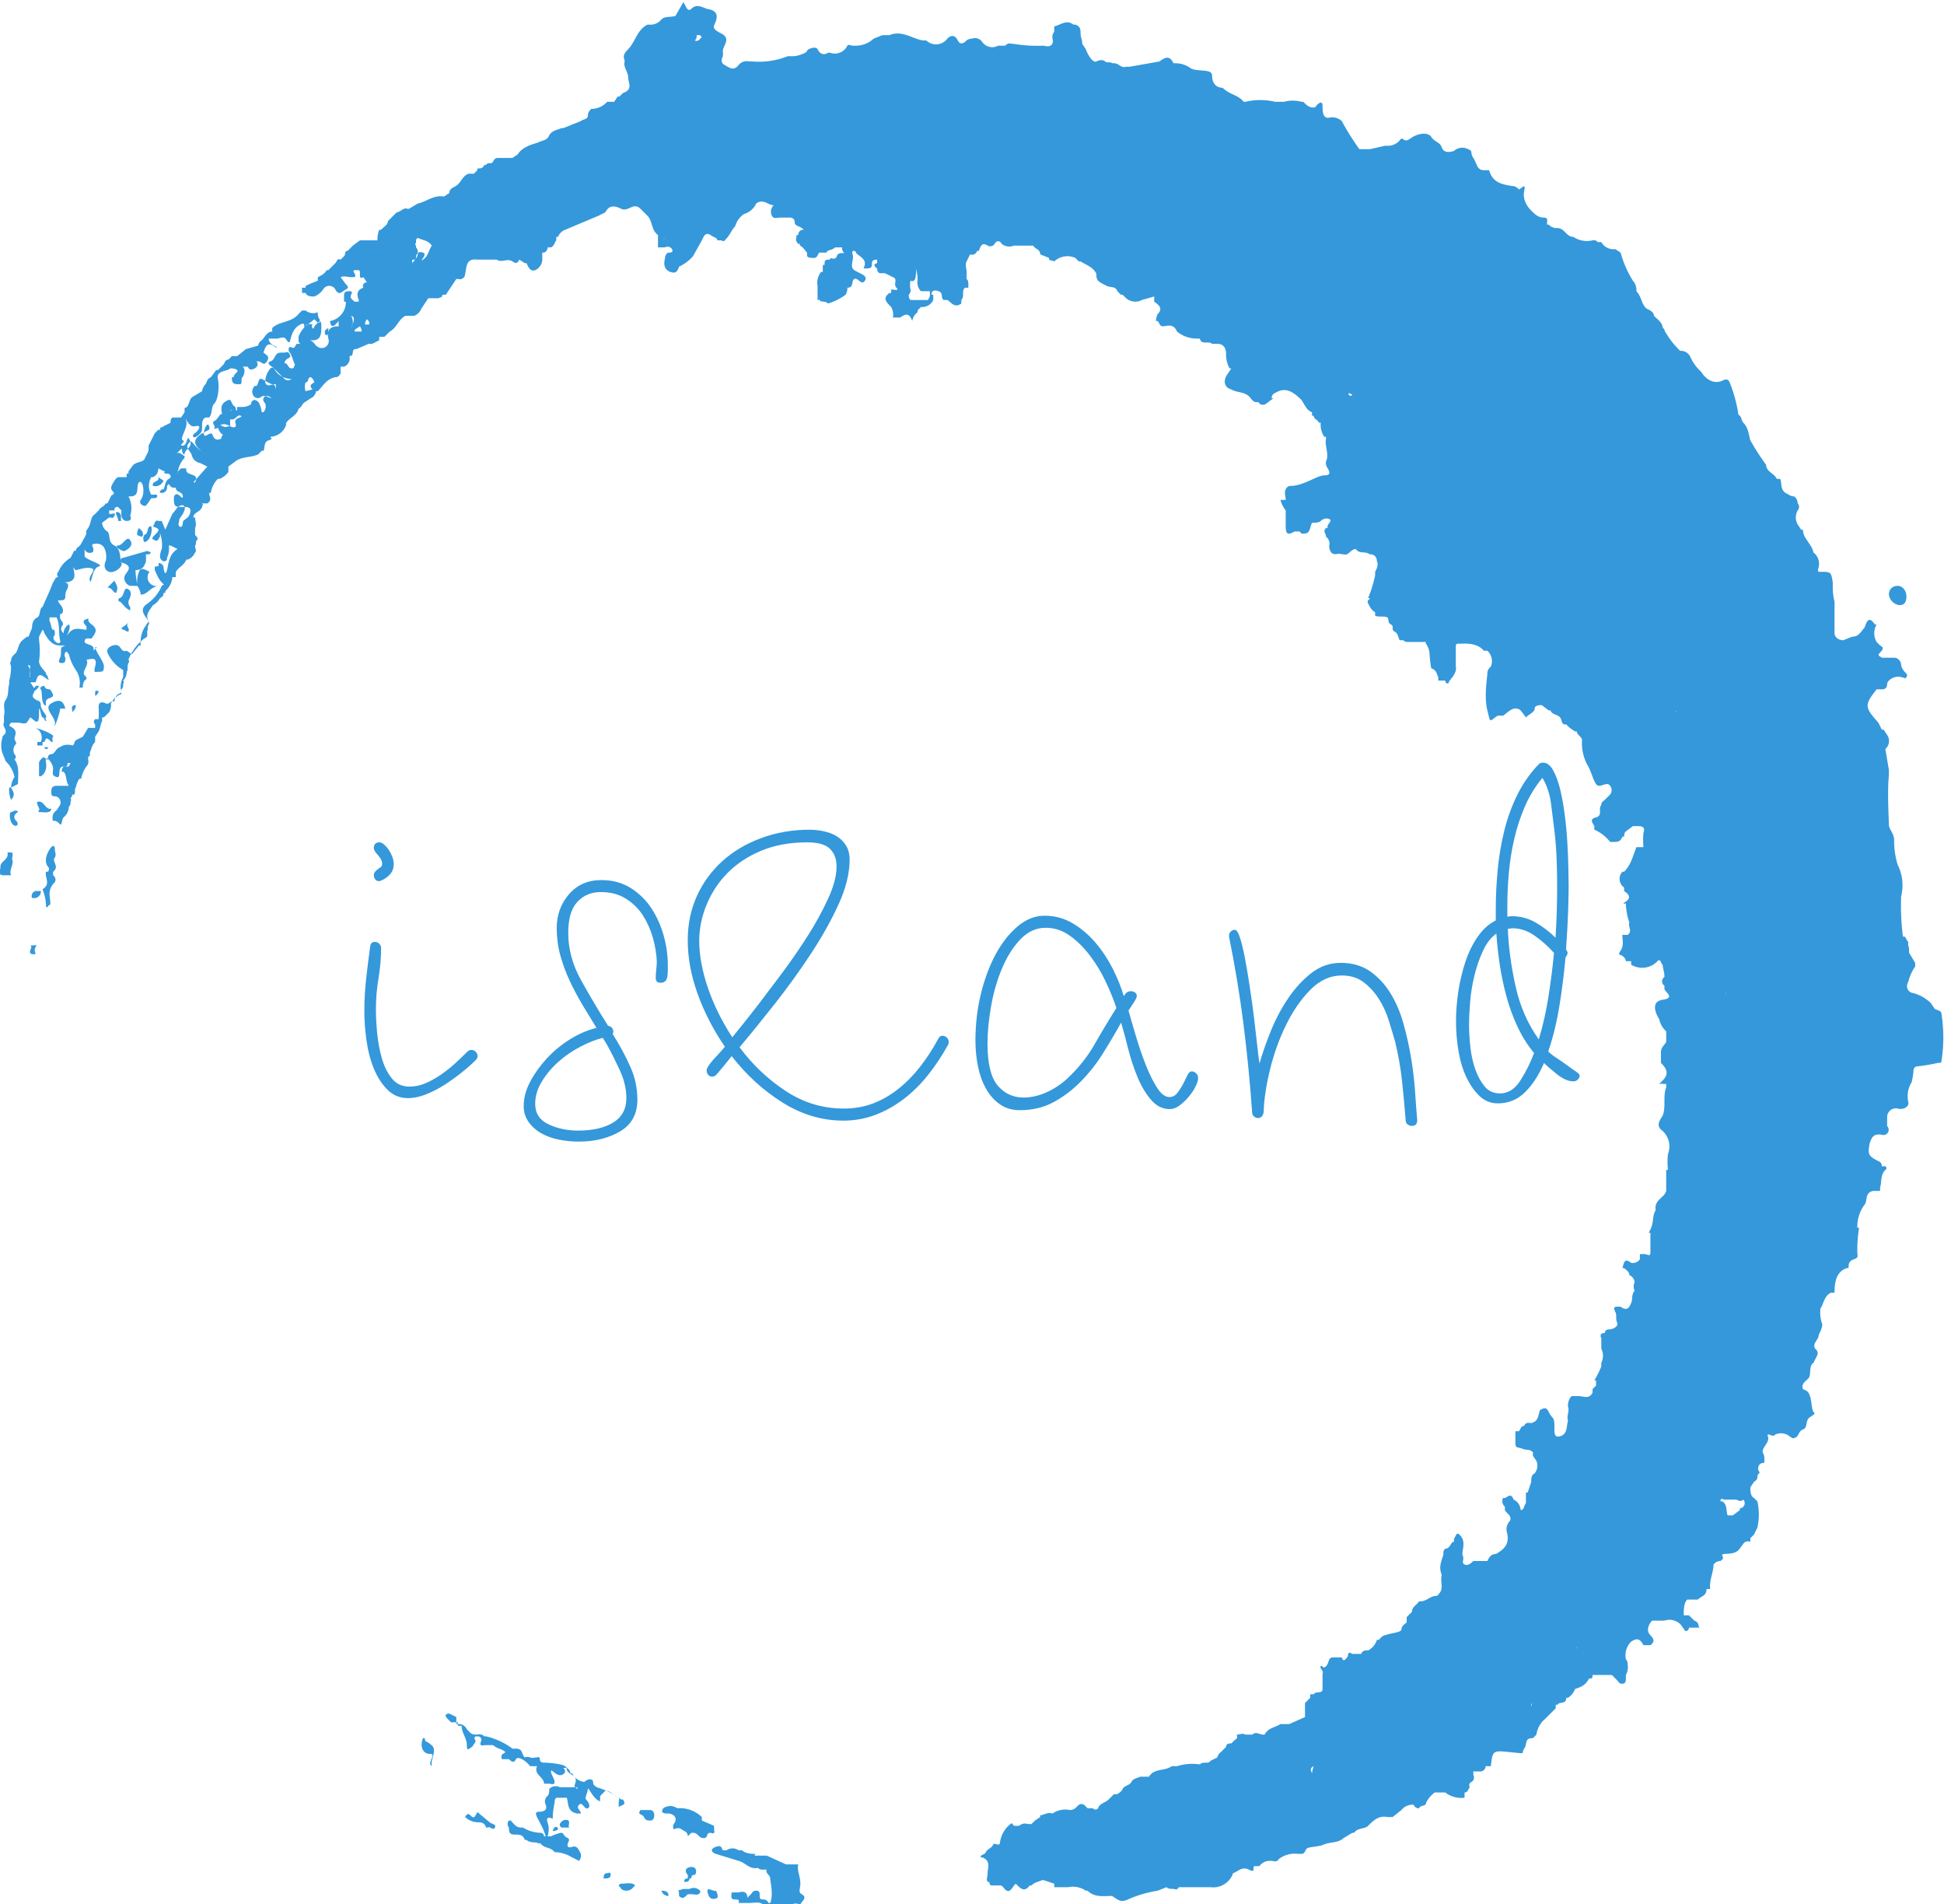 <svg xmlns="http://www.w3.org/2000/svg" version="1.1" xmlns:xlink="http://www.w3.org/1999/xlink" xmlns:svgjs="http://svgjs.com/svgjs" height="271.444" width="277.174"><defs id="SvgjsDefs10016"></defs><g id="SvgjsG10017" rel="mainfill" name="main_text" xmlns:name="main_text" transform="translate(47.617,-80.928)" fill="#3498DB"><path d="M5.16 215.87Q5.23 215.19 5.83 215.19Q6.20 215.19 6.46 215.45Q6.72 215.72 6.72 216.09Q6.72 218.18 6.35 220.39Q5.98 222.59 5.98 224.76Q5.98 226.33 6.16 228.23Q6.35 230.14 6.84 231.82Q7.32 233.50 8.26 234.66Q9.19 235.82 10.76 235.82Q11.96 235.82 13.08 235.33Q14.20 234.84 15.28 234.10Q16.36 233.35 17.30 232.49Q18.23 231.63 19.05 230.81Q19.28 230.59 19.58 230.59Q19.95 230.59 20.21 230.85Q20.47 231.11 20.47 231.48Q20.47 231.78 20.25 232.00Q19.43 232.83 18.27 233.76Q17.11 234.69 15.84 235.52Q14.57 236.34 13.19 236.90Q11.81 237.46 10.54 237.46Q8.82 237.46 7.62 236.26Q6.43 235.07 5.68 233.24Q4.93 231.41 4.63 229.20Q4.33 227.00 4.33 225.06Q4.33 222.67 4.60 220.35Q4.86 218.03 5.16 215.87M6.72 206.45Q6.58 206.53 6.43 206.53Q6.05 206.53 5.87 206.26Q5.68 206.00 5.68 205.70Q5.68 205.40 5.87 205.18Q6.05 204.96 6.28 204.81Q6.50 204.66 6.69 204.51Q6.87 204.36 6.87 204.06Q6.87 203.46 6.28 202.83Q5.68 202.19 5.68 201.82Q5.68 201.00 6.50 201.00Q6.80 201.00 7.17 201.33Q7.55 201.67 7.85 202.12Q8.14 202.57 8.33 203.09Q8.52 203.61 8.52 204.06Q8.52 204.96 8.00 205.55Q7.47 206.15 6.72 206.45ZM47.52 220.20Q47.37 221.02 46.55 221.02Q45.88 221.02 45.88 220.35Q45.88 219.75 45.95 219.15Q46.03 218.56 46.03 217.96Q45.95 216.31 45.47 214.60Q44.98 212.88 44.05 211.42Q43.11 209.96 41.62 209.03Q40.12 208.09 38.03 208.09Q36.01 208.09 34.71 209.48Q33.40 210.86 33.40 213.92Q33.40 217.36 35.23 220.65Q37.06 223.94 39.08 227.15Q39.83 227.30 39.83 228.04Q39.83 228.12 39.79 228.19Q39.75 228.27 39.75 228.34Q41.25 230.73 42.25 232.98Q43.26 235.22 43.26 237.68Q43.26 240.75 40.80 242.20Q38.33 243.66 34.89 243.66Q33.40 243.66 31.98 243.36Q30.56 243.06 29.48 242.43Q28.39 241.79 27.72 240.82Q27.05 239.85 27.05 238.58Q27.05 236.86 27.98 235.11Q28.92 233.35 30.37 231.78Q31.83 230.21 33.70 229.05Q35.57 227.90 37.43 227.45Q36.46 225.88 35.45 224.20Q34.45 222.52 33.62 220.76Q32.80 219.00 32.28 217.14Q31.76 215.27 31.76 213.25Q31.76 210.41 33.51 208.39Q35.27 206.38 38.11 206.38Q40.50 206.38 42.29 207.50Q44.08 208.62 45.24 210.37Q46.40 212.13 47.00 214.26Q47.60 216.39 47.60 218.48Q47.60 218.93 47.60 219.34Q47.60 219.75 47.52 220.20M39.08 230.14Q38.93 229.84 38.74 229.54Q38.56 229.24 38.33 228.87Q36.84 229.24 35.12 230.14Q33.40 231.03 31.98 232.30Q30.56 233.57 29.63 235.11Q28.69 236.64 28.69 238.28Q28.69 240.30 30.60 241.20Q32.50 242.09 34.82 242.09Q37.96 242.09 39.83 240.93Q41.69 239.78 41.69 237.46Q41.69 235.52 40.76 233.50Q39.83 231.48 39.08 230.14ZM54.55 234.10Q54.25 234.40 53.95 234.40Q53.57 234.40 53.35 234.13Q53.13 233.87 53.13 233.50Q53.13 233.28 53.42 232.83Q53.72 232.38 54.13 231.93Q54.55 231.48 54.99 231.00Q55.44 230.51 55.74 230.14Q53.28 226.55 51.86 222.63Q50.44 218.70 50.44 214.97Q50.44 211.53 51.74 208.66Q53.05 205.78 55.37 203.69Q57.68 201.59 60.90 200.40Q64.11 199.20 67.85 199.20Q68.82 199.20 69.86 199.43Q70.91 199.65 71.69 200.14Q72.48 200.62 73.00 201.44Q73.52 202.27 73.52 203.46Q73.52 206.38 71.96 209.81Q70.39 213.25 68.03 216.84Q65.68 220.42 62.95 223.90Q60.22 227.37 57.83 230.21Q60.60 233.95 64.41 236.45Q68.22 238.95 72.70 238.95Q74.94 238.95 76.89 238.21Q78.83 237.46 80.51 236.11Q82.19 234.77 83.61 232.94Q85.03 231.11 86.15 229.02Q86.38 228.57 86.75 228.57Q87.12 228.57 87.38 228.83Q87.65 229.09 87.65 229.46Q87.65 229.69 87.57 229.84Q86.30 232.15 84.73 234.13Q83.16 236.11 81.26 237.57Q79.35 239.03 77.19 239.85Q75.02 240.67 72.63 240.67Q68.07 240.67 63.96 238.09Q59.85 235.52 56.71 231.48Q56.11 232.23 55.59 232.86Q55.07 233.50 54.55 234.10M52.08 215.04Q52.08 218.11 53.31 221.73Q54.55 225.35 56.79 228.79Q58.13 227.15 59.40 225.54Q60.67 223.94 61.94 222.22Q62.69 221.25 64.30 219.08Q65.90 216.91 67.55 214.33Q69.19 211.76 70.42 209.10Q71.66 206.45 71.66 204.43Q71.66 202.86 70.72 201.93Q69.79 201.00 67.47 201.00Q63.81 201.00 60.93 202.19Q58.06 203.39 56.11 205.37Q54.17 207.35 53.13 209.89Q52.08 212.43 52.08 215.04ZM112.90 222.52Q113.20 222.22 113.57 222.22Q113.95 222.22 114.21 222.40Q114.47 222.59 114.47 222.89Q114.47 223.19 114.02 223.86Q113.57 224.53 113.28 224.98Q113.72 226.55 114.36 228.68Q114.99 230.81 115.74 232.71Q116.49 234.62 117.35 235.97Q118.21 237.31 119.10 237.31Q119.78 237.31 120.22 236.75Q120.67 236.19 121.05 235.48Q121.42 234.77 121.68 234.21Q121.94 233.65 122.32 233.65Q122.62 233.65 122.91 233.91Q123.21 234.17 123.21 234.62Q123.21 235.07 122.84 235.82Q122.47 236.56 121.87 237.27Q121.27 237.98 120.56 238.51Q119.85 239.03 119.18 239.03Q117.61 239.03 116.45 237.65Q115.29 236.26 114.51 234.32Q113.72 232.38 113.20 230.29Q112.68 228.19 112.23 226.70Q111.03 228.87 109.65 231.07Q108.27 233.28 106.51 235.07Q104.76 236.86 102.63 238.02Q100.50 239.18 97.81 239.18Q96.16 239.18 94.97 238.36Q93.77 237.53 92.99 236.15Q92.20 234.77 91.83 232.98Q91.46 231.18 91.46 229.24Q91.46 225.80 92.24 222.59Q93.03 219.38 94.37 216.91Q95.72 214.45 97.51 212.95Q99.30 211.46 101.32 211.46Q103.49 211.46 105.32 212.54Q107.15 213.62 108.61 215.34Q110.06 217.06 111.07 219.08Q112.08 221.10 112.60 222.89Q112.83 222.67 112.90 222.52M104.61 234.62Q106.92 232.45 108.42 229.84Q109.91 227.22 111.56 224.61Q110.96 222.81 110.02 220.83Q109.09 218.85 107.78 217.14Q106.48 215.42 104.91 214.30Q103.34 213.18 101.47 213.18Q99.45 213.18 97.88 214.82Q96.31 216.46 95.27 218.93Q94.22 221.39 93.70 224.31Q93.18 227.22 93.18 229.69Q93.18 233.95 94.63 235.67Q96.09 237.38 98.33 237.38Q99.90 237.38 101.58 236.64Q103.26 235.89 104.61 234.62ZM127.62 214.45L127.62 214.30Q127.62 213.92 127.88 213.70Q128.14 213.47 128.44 213.47Q128.82 213.47 129.19 214.63Q129.56 215.79 129.90 217.58Q130.24 219.38 130.57 221.58Q130.91 223.79 131.17 225.92Q131.43 228.04 131.62 229.80Q131.81 231.56 131.96 232.53Q132.55 230.44 133.56 227.93Q134.57 225.43 136.03 223.26Q137.48 221.10 139.35 219.64Q141.22 218.18 143.54 218.18Q146.00 218.18 147.72 219.38Q149.44 220.57 150.64 222.52Q151.83 224.46 152.50 226.89Q153.18 229.32 153.59 231.82Q154.00 234.32 154.15 236.64Q154.30 238.95 154.45 240.60Q154.45 241.42 153.70 241.42Q153.33 241.42 153.06 241.20Q152.80 240.97 152.80 240.60Q152.58 237.76 152.28 234.99Q151.98 232.23 151.31 229.46Q150.93 228.12 150.41 226.44Q149.89 224.76 148.99 223.34Q148.09 221.92 146.82 220.95Q145.55 219.98 143.69 219.98Q141.22 219.98 139.20 222.03Q137.19 224.08 135.73 227.07Q134.27 230.06 133.45 233.42Q132.63 236.79 132.55 239.48Q132.40 240.30 131.73 240.30Q131.43 240.30 131.17 240.07Q130.91 239.85 130.91 239.48Q130.46 233.13 129.68 226.92Q128.89 220.72 127.62 214.45ZM159.98 226.48Q159.98 224.46 160.31 222.25Q160.65 220.05 161.32 218.03Q161.99 216.01 163.08 214.45Q164.16 212.88 165.65 212.13L165.65 210.49Q165.65 207.80 165.92 204.96Q166.18 202.12 166.85 199.39Q167.52 196.66 168.72 194.23Q169.91 191.81 171.78 189.86Q172.00 189.64 172.38 189.64Q173.20 189.64 173.80 190.68Q174.40 191.73 174.81 193.37Q175.22 195.02 175.48 197.04Q175.74 199.05 175.85 201.00Q175.97 202.94 176.00 204.62Q176.04 206.30 176.04 207.20Q176.04 208.24 175.97 210.67Q175.89 213.10 175.67 216.24Q175.89 216.61 175.89 216.76Q175.89 216.99 175.59 217.43Q175.29 220.80 174.73 224.27Q174.17 227.75 173.13 230.81Q173.57 231.26 174.32 231.74Q175.07 232.23 175.78 232.75Q176.49 233.28 177.05 233.65Q177.61 234.02 177.61 234.25Q177.61 234.55 177.35 234.81Q177.09 235.07 176.71 235.07Q175.67 235.07 174.43 234.10Q173.20 233.13 172.53 232.45Q171.41 235.07 169.80 236.64Q168.19 238.21 165.95 238.21Q164.46 238.21 163.37 237.20Q162.29 236.19 161.51 234.58Q160.72 232.98 160.35 230.85Q159.98 228.72 159.98 226.48M171.11 231.03Q169.69 229.32 168.72 227.22Q167.75 225.13 167.15 222.89Q166.55 220.65 166.21 218.41Q165.88 216.16 165.73 214.00Q164.53 214.89 163.79 216.54Q163.04 218.18 162.59 220.05Q162.14 221.92 161.99 223.79Q161.84 225.65 161.84 227.00Q161.84 228.49 162.03 230.21Q162.22 231.93 162.74 233.39Q163.26 234.84 164.08 235.82Q164.91 236.79 166.25 236.79Q167.97 236.79 169.13 234.99Q170.29 233.20 171.11 231.03M167.97 211.53Q169.76 211.53 171.33 212.43Q172.90 213.33 174.17 214.60Q174.40 210.93 174.40 207.20Q174.40 205.26 174.32 203.31Q174.25 201.37 174.02 199.43Q173.80 197.71 173.54 195.58Q173.28 193.45 172.30 191.81Q170.81 193.60 169.84 195.80Q168.87 198.01 168.31 200.40Q167.75 202.79 167.52 205.26Q167.30 207.72 167.30 210.04L167.30 211.61Q167.52 211.53 167.97 211.53M167.37 213.33Q167.52 217.21 168.46 221.47Q169.39 225.73 171.78 229.09Q172.68 226.10 173.16 223.00Q173.65 219.90 173.95 216.76Q172.68 215.34 171.18 214.30Q169.69 213.25 168.04 213.25Q167.90 213.25 167.71 213.29Q167.52 213.33 167.37 213.33Z" fill="#3498DB" style="fill: rgb(52, 152, 219);"></path></g><g id="SvgjsG10018" transform="translate(0.065,-0.238) scale(2.5)" rel="mainfill" name="outline_container" xmlns:name="outlineContainer_mainfill" fill="#3498DB"><g fill="#3498DB"><path fill-rule="evenodd" d="M.3 40.4zM3.1 49c.1-.2 0-.3 0-.5s-.1-.2-.2-.1-.5.7-.2 1.1a.2.2 0 0 1 0 .3h-.1c-.1.3.3.7-.2 1a2.7 2.7 0 0 1 .2 1c.1.1.1-.1.2-.1s0-.4 0-.6a.9.9 0 0 1 .3-.7.3.3 0 0 0-.1-.4v-.2c.4-.3-.1-.6.1-.8zM3 33.7zM.6 48.7H.4c.1.4-.4.5-.4.8s-.2.4.1.5h.5c-.1-.3.1-.5.1-.8-.1-.2.1-.5-.1-.5zM1 46.4c-.1-.2-.3 0-.4 0s-.1.5.1.7.4 0 .2-.2-.1-.4.1-.5zM2.3 50.9H2a.3.3 0 0 0-.2.4H2a.4.4 0 0 0 .3-.3.7.7 0 0 0 0-.1zM37.1 103.3h-.6c-.2.3.1.2.2.4s.2.2.4.2.3-.5 0-.6zM32.4 103.9c-.2-.1-.4 0-.5.2a.2.2 0 0 0 .1.2h.5c-.2 0 0-.2-.1-.4z" fill="#3498DB" style="fill: rgb(52, 152, 219);"></path><path d="M35.3 103.1c.2-.1.4-.1.2-.4h-.1a4.3 4.3 0 0 0-1.4-.7c-.1-.1-.2-.1-.2-.3s-.3-.2-.5 0a.9.9 0 0 1-.7-.5h-.1c0-.2-.2-.3-.3-.4s-.8-.2-1.2-.2-.1-.4-.4-.3h-.1c-.2.1-.4-.1-.6 0-.2-.2-.1-.5-.5-.5h-.2a4.1 4.1 0 0 0-1.5-.7h-.1a.4.4 0 0 0-.4-.1c-.1 0-.3 0-.4-.1l-.2-.2a.5.5 0 0 0-.4-.3H26V98l-.4-.2c-.2 0-.3.1-.1.3l.2.2h.4a.2.2 0 0 0 0 .2h.2c0 .4.3.7.3 1.1s.1.2.3.1l.2-.3c0-.1-.2-.3.1-.3a.2.2 0 0 1 .2.3c-.1.3.1.2.3.2h.4c.2.2.5.2.7.4-.1.1-.3.1-.2.4h.4c.2.2.3.2.4 0s.6.1.8.4h.4c-.2.5.4.6.4 1h.3c.1 0 .3.1.3-.1s-.2-.4-.2-.6.3.3.6.2.2-.3.1-.4h.2a.2.2 0 0 0 0 .1c.1.3.6.3.5.7s-.1.2 0 .3c.1.1.1.1.1.2v-.2h-1a.5.5 0 0 0-.6.1c0 .1 0 .3-.1.4a.4.4 0 0 0-.1.5c.1.3-.1.4-.4.4s-.1.3 0 .5a4.5 4.5 0 0 1 .4.9H31a.2.2 0 0 0-.2-.2 2 2 0 0 1-1-.3h-.1c-.3 0-.4-.2-.6-.4H29a.3.3 0 0 0 0 .4c0 .2 0 .4.3.4s.5 0 .6.3h.1c.2.2.5.1.7.2h.1c.2.3.6.2.8.5a2 2 0 0 1 1 .3l.4.2a.5.5 0 0 0 .1-.4c-.1-.2-.2-.5-.5-.4s-.3-.1-.2-.3-.1-.2-.2-.3-.1-.2-.2-.2-.4.1-.6.2h-.2a1.2 1.2 0 0 0 0-.8c-.1-.3.1-.3.3-.2v-.2a5.1 5.1 0 0 1 .1-.7c0-.1 0-.2.1-.3h.6c.1.3 0 .8.6.9h.2c0-.2-.3-.3-.1-.5s.3.3.5.2 0-.4-.1-.5.1-.4.1-.6.3.6.7.7v-.3l.3-.3c.3 0 .5.3.8.4-.1.5 0 .6 0 .5zm-1.8-.8z" fill-rule="evenodd" fill="#3498DB" style="fill: rgb(52, 152, 219);"></path><path d="M31.8 104.4c0-.1-.1-.2-.2-.1s-.1.2-.1.2.2 0 .3-.1zM110.7 57.9c0-.2-.3-.2-.4-.3l-.2-.3a2.2 2.2 0 0 0-1.1-.6.4.4 0 0 1-.2-.6 2.8 2.8 0 0 1 .4-.9V55l-.3-.5c-.1-.1 0-.3-.1-.5v-.2c-.1-.1-.1-.2-.2-.3h-.1a14.1 14.1 0 0 1-.1-2.3 2.6 2.6 0 0 0-.2-1.8 4.6 4.6 0 0 1-.2-1.4c0-.4-.3-.6-.3-.9s-.1-1.8 0-2.8V44l-.2-1.2a.6.6 0 0 0 .1-.8l-.2-.3h-.1l-.2-.4c-.8-.9-.8-1-.1-1.9h.3c.2 0 .3-.1.3-.3s.4-.5.8-.4.2.1.3 0 0-.2-.1-.3-.2-.3-.2-.4-.1-.4-.4-.4h-.7c-.1-.1-.3-.1-.1-.3s.2-.3 0-.4l-.2-.2a1 1 0 0 1 0-1h-.1c-.4-.6-.5 0-.6.2-.2.2-.3.5-.7.5l-.5.2c-.3 0-.5-.2-.5-.4v-1.8a3.4 3.4 0 0 1-.1-.9v-.2c-.1-.6-.1-.6-.7-.6h-.1c-.1-.1 0-.2 0-.3a.8.8 0 0 0-.3-.8c-.1-.5-.6-.8-.6-1.3h-.1l-.2-.3a.8.8 0 0 1 0-.8.3.3 0 0 0 0-.4.5.5 0 0 0-.2-.4c-.2 0-.3-.1-.5-.2-.3-.2-.2-.6-.3-.8h-.2c-.1-.3-.6-.4-.6-.8a12.6 12.6 0 0 1-.9-1.4c-.1-.3-.1-.7-.4-1-.1-.1-.1-.3-.2-.4a.2.2 0 0 1-.1-.2 8.9 8.9 0 0 0-.4-1.5c-.1-.2-.1-.5-.5-.3s-.9 0-1.2-.5a2.6 2.6 0 0 1-.6-.8.6.6 0 0 0-.6-.4 4.6 4.6 0 0 1-.8-1c-.1-.1-.1-.3-.2-.3 0-.3-.3-.5-.5-.7 0-.2-.2-.3-.4-.4-.3-.2-.3-.7-.6-1a.8.8 0 0 0-.2-.6 6 6 0 0 1-.7-1.6l-.3-.2a.8.8 0 0 1-.8-.4h-.2a.3.3 0 0 0-.3-.1 1.4 1.4 0 0 1-1.1-.2c-.4 0-.5-.5-.9-.5a.6.6 0 0 1-.5-.2h-.1c0-.2.1-.4-.2-.4s-.5-.2-.7-.4-.5-.6-.4-1.1-.1-.2-.3-.1a.5.5 0 0 0-.4-.2c-.6-.1-1.1-.2-1.3-.9h-.3c-.4 0-.4-.4-.6-.7s0-.4-.3-.5a.7.7 0 0 0-.8.1c-.3.1-.6.1-.7-.2-.1-.3-.4-.3-.6-.6-.2-.3-.8-.2-1.2.1s-.4-.2-.6.1a.9.9 0 0 1-.8.3l-.9.2h-.6a14.6 14.6 0 0 1-1-1.6.8.8 0 0 0-.7-.2c-.4.1-.4-.4-.4-.7s-.3-.1-.4.1c-.3.1-.5-.1-.7-.3h-.1a1.9 1.9 0 0 0-1 0h-.5a3.7 3.7 0 0 0-1.7 0h-.1c-.3-.4-.8-.4-1.2-.8-.4 0-.6-.3-.6-.7s-.8-.2-1.2-.4a1.5 1.5 0 0 0-.9-.3h-.1c-.2-.4-.4-.4-.8-.1l-1.7.3h-.2c-.3.1-.4-.2-.7-.2h-.1c-.1-.1-.3 0-.4-.1s-.3-.1-.5 0-.5-.4-.6-.7l-.2-.3c0-.2-.1-.4-.1-.6s0-.4-.3-.5h-.1c-.4-.3-.7 0-1.1.1v.3a.5.5 0 0 0-.1.4c.1.4-.2.5-.5.4a8.6 8.6 0 0 1-1.7-.1c-.2 0-.3-.1-.5.1h-.4a.7.7 0 0 1-.9-.2.5.5 0 0 0-.6-.2.5.5 0 0 0-.4.2c-.2.1-.3.1-.4-.1s-.3-.4-.6-.1a.8.8 0 0 1-1.2.1h-.2c-.6-.1-1.2-.6-1.9-.3h-.4l-.5.2a1.5 1.5 0 0 1-1 .4h-.2c-.1 0-.2-.1-.3 0a.8.8 0 0 1-1 .4h-.1c-.3.2-.5 0-.6-.2s-.6 0-.6.1-.5.3-.8.3h-.3a4.4 4.4 0 0 1-2 .3h-.2a.6.6 0 0 0-.6.2c-.3.4-.6.1-.8 0s-.2-.3-.1-.5a1.7 1.7 0 0 0 0-.3c0-.3.5-.7-.1-1s-.4-.4-.3-.7.1-.6-.5-.7c-.3-.1-.6-.3-.9 0S39 0 38.9.3l-.4.7c-.3.1-.6 0-.8.2a.8.8 0 0 1-.7.3h-.1c-.6.3-.7 1-1.1 1.4s-.2.5-.2.7c-.1.3.2.6.2.9s.3.7-.3.9l-.2.2h-.1l-.2.3h-.4a1.2 1.2 0 0 1-.8.4h-.1c-.1.1-.2.2-.2.4s-.3.2-.4.3l-1 .4H32c-.2.1-.5.1-.7.4-.1.3-.4.3-.6.4s-.9.2-1.2.7l-.3.2h-.8c-.1 0-.2 0-.3.2s-.3 0-.4.2h-.1c-.1.2-.2.2-.4.2a.3.3 0 0 0 0 .1l-.2.2h-.3c-.3.1-.4.4-.6.6-.2.2-.5.2-.5.5l-.3.2c-.6-.1-1 .3-1.5.4l-.5.3h-.1c-.2-.1-.4.2-.6.2l-.5.5c0 .2-.2.3-.4.5h-.1a1.6 1.6 0 0 0-.1.6h-1l-.4.3-.3.3c-.2 0-.1.2-.2.3l-.2.2c-.2-.1-.2.1-.3.2l-.4.4h-.1c-.1.2-.3.3-.5.4v.2l-.5.2c-.1.1-.2 0-.2.2h-.2v.3h.2c.1.2.3.2.5.2a1.1 1.1 0 0 0 .5-.4.4.4 0 0 1 .7 0c.2.4.4.1.6 0s.1-.2 0-.3l-.3-.4c.2-.1.4 0 .6 0s.3 0 .2-.2-.1-.2.1-.2.2 0 .2.2 0 .3.2.2l.2.3a.2.2 0 0 0-.2.3c-.3.1-.4.3-.3.6s0 .1 0 .2h-.2c-.1-.1-.3-.2-.2-.4s0-.2-.1-.2-.3 0-.3.2a3.9 3.9 0 0 0 0 .4h.1a1.1 1.1 0 0 1-.9 1.1c0 .2.1.4.3.2l.2-.2a.8.8 0 0 0 0 .3c-.5 0-.7.2-.6.7a.4.4 0 0 1-.2.5c-.2.1-.4 0-.5-.1s-.2-.3-.4-.3h.2c.5 0 .5-.4.5-.8s-.1-.3-.3-.1-.1.3-.2.2 0-.2 0-.2-.3-.1-.4.1a1.4 1.4 0 0 0-.4.6 1.2 1.2 0 0 1 0 .2c0 .1 0 .1.1.2h-.2c-.1.1-.1.3-.3.2s-.2.2-.1.3.2.5.3.7c-.1.1 0 .2-.2.2s-.2-.3-.4-.3a.3.3 0 0 1 .1-.2c.1-.1.3-.1.2-.3s-.2-.1-.3-.1H16c-.4 0-.3.4-.6.5s.1.3.2.4a1.1 1.1 0 0 0 1 .6.3.3 0 0 1-.4 0l-.5-.5c-.1-.1-.2-.2-.3-.1a1.2 1.2 0 0 0-.3.8c.1.3.4.1.5.1h.1a.9.9 0 0 1 0 .3c0-.2-.1-.3-.2-.3s-.4-.2-.6-.3h-.1c-.1.1-.1.3-.2.4h-.1c-.1.1-.2.3-.1.5a.3.3 0 0 0 .5.1c.2-.1.4.1.6.1-.1 0-.2-.2-.4-.1s-.1.3 0 .4a.5.5 0 0 1-.1.5h-.1a1.6 1.6 0 0 0-.1-.4.4.4 0 0 0-.3-.3c-.1 0-.2.1-.2.2s-.3.2-.5.2h-.3v.2H13c-.1 0-.2-.1-.3 0s0 .2.1.3l.3.2c.3.1.4-.3.6-.2s-.4.1-.3.4-.1.3-.3.2H13c-.2.1-.4 0-.6-.2a.7.7 0 0 0 .3.7.2.2 0 0 0-.1.2c-.2.1-.4.1-.5-.2s-.5.3-.5-.1c.1-.2.4-.1.3-.4s-.3.2-.3.4h-.1c-.6.4-.5.7.2 1.2l-.4-.3-.2-.2c-.1-.1-.2-.3-.3-.2s-.2.2-.1.4l.2.3a.6.6 0 0 0 .5.5l.4.2-.8.9h.1c.3-.6-.6-.3-.5-.8h-.3l-.2.2v.2a1.5 1.5 0 0 1 .4-1 .8.8 0 0 0 0-.1c-.2-.1-.3-.3-.5-.1l.3-.3c.1-.1 0 .3.2.3 0-.3.5-.4.3-.8s-.1.3-.4.3.2-.2 0-.3.3-.7.2-1.1.1.4.5.3.2.2.1.3-.3.2-.2.3.3-.1.4-.2.1-.2.1-.4 0-.4.2-.5h.2c.2-.2.1-.6.3-.8s.3-.9.2-1.4.5-.4.7-.6c.1 0 .3 0 .4.1s-.2.2-.2.4h-.1c0 .2 0 .4.3.4h.2c.1-.1 0-.3.1-.4s.2-.5 0-.6h.3c.1.2.2.2.4.1s.2-.3.1-.4h.1c.2 0 .3.3.5 0s-.1-.4-.2-.5c.1-.3.2-.7.7-.3h.1c-.2-.1-.5-.2-.5-.5h.5c.4-.1.4-.1.6.2h.1c.1-.4.2-.8.6-1s.1.3.3.1l.5-.4.2.2c.2 0 .1-.1.1-.2a.6.6 0 0 1-.1-.4.7.7 0 0 1-.7-.1h-.2l-.2.2c-.4.5-1.1.4-1.5.8v.2c-.3 0-.4.3-.6.5a.4.4 0 0 0-.2.3l-.7.2-.5.4h-.3l-.2.2c-.2 0-.2.2-.3.3l-.3.3h-.1l-.3.4c-.2.1-.2.2-.3.4a.7.7 0 0 0-.2.4l-.5.3c-.2.1-.2.3-.3.5s-.2.1-.2.2v.2l-.2.3h-.5c-.1.1-.1.2-.1.3l-.4.2c-.1.1-.2 0-.2.2H9l-.2.2-.3.6c-.1.1 0 .3-.1.5l-.2.4c-.2.2-.5.1-.7.4s-.2.2-.2.4h-.1v.2h-.4c-.2 0-.2.1-.3.2-.1.2-.3.4-.1.6s-.1.2-.1.3l-.2.4H6c-.1.2-.3.2-.4.4l-.2.2c-.3.2-.2.5-.4.8s-.1.2-.1.3-.2.4-.3.6-.3.2-.3.4h-.1l-.2.4a1.7 1.7 0 0 0-.7.8.2.2 0 0 0 0 .3c-.2 0-.2.2-.3.3l-.2.5-.4.9c-.2.1-.1.5-.3.6s-.3.3-.3.6l-.2.5h-.1c-.1.1-.3.2-.4.4s-.1.3-.2.5l-.2.2a.5.5 0 0 0-.1.3c-.1.1 0 .2 0 .3a2.7 2.7 0 0 1-.1.8v.2c-.1.3 0 .6-.2.9s0 .6-.1.9v.4c-.1.2.1.3.1.5s-.2.2-.2.4a1.5 1.5 0 0 0 0 .8l.2.5a1.7 1.7 0 0 1 .5.9 1.2 1.2 0 0 0-.2.6H.5a1.6 1.6 0 0 0 .1.7c.3-.3.1-.5 0-.7l.4-.2c0-.5.1-1-.2-1.4.1-.1.1-.2 0-.3a.5.5 0 0 1 .1-.6c0-.1-.1-.2-.1-.3s.2-.4-.1-.6-.2-.1-.1-.3H1c.2 0 .3.1.5 0l.2-.3c.2.1.5.6.5-.2s.1.2.2.2.1.2.2.2-.1-.1 0-.2-.3-.4-.3-.7-.2-.2-.4-.4.2-.4 0-.6l-.2-.3H2c.1-.2.1-.6.5-.3s.2.1.2 0-.1-.1-.1-.2-.4-.4-.4-.7a4.1 4.1 0 0 0 0-1.2v-.2l.2-.4a.3.3 0 0 1 .1.2c.2.3.4.7.9.7s.2 0 .1.1 0 .4-.1.6-.1.3.1.3.2-.1.2-.3a.3.3 0 0 1 0-.3c.1-.1.1 0 .2.1a2.8 2.8 0 0 0 .4.9 1.3 1.3 0 0 1 .2 1h.2a.6.6 0 0 1 .1-.4c.1-.1.2-.1 0-.3s.3-.6.1-.9H5c.4-.1.5 0 .4.4s0 .3.2.3.3 0 .3-.3-.4-.7-.5-1.1h.1l-.2.2c.1-.4-.4-.3-.5-.5a.2.2 0 0 1 .1-.2h.3c.2-.3.4-.5 0-.8s0-.4-.3-.3-.1.3 0 .4a.6.6 0 0 1 0 .2c-.3 0-.7-.2-1 .2s.2-.3 0-.5a.6.6 0 0 0-.3.5.3.3 0 0 1-.1-.4c.2-.2-.1-.3-.1-.5v-.2h.1c.2-.3-.1-.5-.2-.7s.4.1.4-.3a.7.7 0 0 1 .1-.4c.1-.2.1-.4-.2-.4.4 0 .7-.1.6-.6s0-.1.1-.1.6-.2.9-.1-.2.4-.1.7.1-.7.5-.8-.8-.4-.8-.6v-.4a.3.3 0 0 0 .4.2c.1 0 .1-.1.1-.2s-.2-.3.1-.3a.5.5 0 0 1 .5.2 1.1 1.1 0 0 1 .1.8c-.1.2-.1.5.2.6s.8-.3.7-.5 0-.8-.4-1-.2-.6-.4-.8a.6.6 0 0 1-.3-.5l.4-.3c.2 0 .2.1.3-.1s-.1-.1-.2-.1h-.1v-.2h.3c0-.1 0-.2.2-.2l.2.2a1.9 1.9 0 0 0 0 .3c0 .1.1.3.3.3s.3-.1.2-.3a1.4 1.4 0 0 0-.1-1.1h.1c.6 0 .3-.6.5-.8s.4.6.1 1a.2.2 0 0 0 .1.3c.2.1.2 0 .3-.1l.2-.3h.2c.1 0 .2-.1.1-.2h-.3a1 1 0 0 1 0-1h.1a.5.5 0 0 0 .3-.5l.4.2c-.1 0-.1.1.1.1s.3.2.1.3-.2.4-.3.6h-.1c-.1.1-.2.2 0 .2a.3.3 0 0 0 .3-.3.2.2 0 0 1 .1-.2c.1.1.1.2.3.2h.1c0 .3.4.2.4.5s-.3-.4-.5 0a1.4 1.4 0 0 0 0 .3c0 .3.2.3.4.3h.2c.3 0 .4.1.3.4s-.4.3-.4.5-.1.3-.2.2 0-.2 0-.4l.2-.3c.1-.2.2-.4 0-.5-.3 0-.4.3-.6.5l-.4.9-.2-.5H9c-.2-.1-.2.2-.3.3.1.1.5.1.2.4s-.3.3-.1.4.2-.1.3-.2v-.2a1.9 1.9 0 0 1 .1.9 1.2 1.2 0 0 0-.1.4.3.3 0 0 0 .2.3c.2 0 .2-.1.2-.2a1.2 1.2 0 0 0 .1-.7h.1l.4.2c-.5.3-.5.8-.6 1.2s-.2 0-.2-.2a.3.3 0 0 0-.3-.2c.1.2-.1.2-.2.2v.2c.1.2.2.5.4.7s.1.1 0 .2a2.4 2.4 0 0 1-.8 1c-.3.2-.4.4-.1.8s.2.2.1.3l-.2.3a1.7 1.7 0 0 0-.2 1h-.1l-.4.5-.3-.2c-.3.1-.3-.2-.5-.3s-.7.1-.6.4a2.1 2.1 0 0 0 .9 1v.4a1.2 1.2 0 0 0-.1.9.5.5 0 0 0-.4.5c-.2-.1-.3.2-.5.1s-.4-.1-.4.2a6.4 6.4 0 0 1 0 .7h-.2c-.1.1-.1.2 0 .3v.2H5l-.3.5-.4.2c-.1.1-.1.3-.2.3-.3-.1-.6 0-.7.1-.2 0-.3.4-.5.4s-.2.2-.2.3-.2-.2-.3-.1c-.1.1-.2.2-.2.3v.7c0 .2.5-.1.4-.7s.4 0 .4.3-.1.4.2.5 0-.6.4-.6.1-.2.3-.2 0 .1 0 .2h-.3a.4.4 0 0 0-.1.3h.1c.2.2.1.5.3.8h-.7c-.2 0-.3.1-.3.3s0 .3.2.3.4.2.3.5l-.2.3a.5.5 0 0 0-.2.6h.1c.1 0 .2.1.3.2s.1-.3.2-.4a.8.8 0 0 0 .3-.6c.1-.1.1-.2.1-.3a.2.2 0 0 0 0-.2.3.3 0 0 0 .1-.2h.1c.1-.1 0-.3.1-.4a1.3 1.3 0 0 1 .2-.5h.1a1.8 1.8 0 0 1 .3-.7.4.4 0 0 0 .1-.4c0-.1 0-.2.1-.2V43c.1-.2.1-.4.3-.6v-.3l.2-.3c.1-.2.1-.4.2-.6V41h.1l.3-.3a.8.8 0 0 0 .1-.5l.2-.3.3-.2c.2 0 0-.2.1-.3s.1-.2.1-.3a.2.2 0 0 0 0-.2.7.7 0 0 0 .2-.5c.1-.1 0-.3.1-.5s0-.1 0-.2a2.9 2.9 0 0 1 .9-1.2c.3-.1.1-.3.2-.5v-.2a.3.3 0 0 0 0-.4c-.1-.3.1-.5.3-.8a1 1 0 0 0 .4-.4c.2-.1.2-.2.2-.3h.1c0-.1 0-.1.1-.2s.3-.4.3-.7h.2v-.3c.2-.3.5-.4.6-.7h.1c.2-.1.3-.2.4-.4.1-.1 0-.2 0-.4.1-.1 0-.2.1-.3s0-.2-.1-.3v-.4c.1-.2 0-.4 0-.6H11c0-.3.4-.3.5-.6s0-.1 0-.2h.3c.3-.2.1-.4.1-.6h.1a1.4 1.4 0 0 1 .4-.8h.1a1.1 1.1 0 0 0 .5-.4v-.3l.4-.3c.4-.3.9-.2 1.3-.4l.2-.2h.1c.1-.2 0-.5.3-.6s.1-.1.1-.2a1 1 0 0 0 .9-.7.1.1 0 0 1 0-.1c.2-.3.6-.4.7-.8.2-.1.2-.3.4-.4l.3-.2a.5.5 0 0 0 .3-.4h.1c.3-.3.5-.7 1-.8.2 0 .2-.1.3-.2V21h.2a.5.5 0 0 0 .3-.6c.3 0 .1-.3.3-.4h.1l.7-.3h.2l.4-.2v-.2h.3l.3-.3c.4-.2.5-.7.9-.9h.5a.7.7 0 0 0 .4-.4l.2-.3.2-.3h.6c.1-.1.2 0 .2-.2h.2l.6-.9h.1a.3.3 0 0 0 .4-.3c.1-.3 0-.9.7-.8h1.1c.3.2.6-.1.9.1s.3 0 .4-.1l.3.2h.1c.1.2.2.5.5.4a.7.7 0 0 0 .4-.7v-.3h.1a.3.3 0 0 0 .2-.3h.2c.2-.1.2-.3.3-.4v-.2h.1a.7.7 0 0 1 .4-.4l1.9-.8.4-.2c.2-.4.5-.4.9-.2s.7-.4 1.1 0l.4.4c.3.3.2.8.6 1.1v.7h.4a.3.3 0 0 1 .4.1c.1.2-.1.2-.2.2s-.2.2-.2.3-.2.6.3.8c.3.1.4 0 .5-.3a2.4 2.4 0 0 0 .8-.6l.5-.9c.1-.2.2-.5.5-.3s.3.1.4.3h.2c.2.1.2 0 .3-.1.2-.2.3-.5.5-.7a1.3 1.3 0 0 1 .5-.7 1.1 1.1 0 0 0 .7-.6c.4-.3.7.1 1 .1a.5.5 0 0 0-.1.6c.1.2.3.1.5.1h.5c.2 0 .3.1.3.3s.4.2.5.4h-.1a.3.3 0 0 0-.2.3h-.1c0 .2-.1.3.1.5h.1a.1.1 0 0 0 0 .1c.2.1.3.3.4.4v.2c.1.1.2.1.4.1s.2-.2.3-.3h.4c.1-.2.3-.1.5-.3h.4c0 .1 0 .2.1.3s-.3-.1-.4.2-.4 0-.4.2h-.1c-.2 0-.2.1-.2.3h-.1v.4h-.1a1 1 0 0 0-.2.8v.8h.1a.3.3 0 0 1 0-.1c0 .3.3.1.5.3a3.2 3.2 0 0 0 1-.5.7.7 0 0 0 .1-.4c.4 0 .2-.4.4-.5s.4.4.6.1-.3-.4-.6-.6 0-.6-.1-.9.2-.2.2-.1.5.3.5.6-.2.3.1.3.3-.1.3-.3.2-.2.3-.2v.2c-.4.1.1.3 0 .4.1.3.3.1.5.2l.4.2c.3.1 0 .4.2.6s-.2.1-.3.1v.2h-.1c-.4.3-.2.5.1.8a.9.9 0 0 1 .1.6h.4c.2-.1.5-.4.7.2a.8.8 0 0 1 .3-.5.1.1 0 0 0 0-.1l.2-.2a.7.7 0 0 0 .7-.4v-.3h-.1c0-.2.1-.3.4-.2s.1.4.3.5h.2c.2.1.4.5.8.2v-.2c.2-.2 0-.5.2-.7h.2v-.2c0-.1 0-.2-.1-.3v-.4c0-.2-.1-.4 0-.6l.2-.4a.3.3 0 0 0 .4-.2h.1c.1-.3.2-.5.5-.3a.3.3 0 0 0 .4-.1c.1-.2.3-.2.4 0a.7.7 0 0 0 .7.1h1.1c.1.2.4.2.4.5l.5.2c0 .2.1.1.3.2a1.1 1.1 0 0 1 1.2-.2l.2.2h.1c.3.2.7.3.9.7 0 .1 0 .3.1.4s.3.2.5.3.5 0 .6.3l.2.2h.1l.2.2a.8.8 0 0 0 .9.1l.7-.2v.3c.3.2.5.4.2.7a1 1 0 0 0-.1.4h.1c.1.1.1.3.3.3s.6-.2.8.3a1.8 1.8 0 0 0 1.2.4h.1c.1.4.5.1.7.3h.3c.4 0 .5.3.5.6a1.6 1.6 0 0 0 .2.8h.1l-.2.3c-.3.4-.2.8.2.9.3.2.8.1 1.1.5s.4.1.5.3c.1.1.3.1.4 0l.4-.3h-.1a.3.3 0 0 1 .2-.3c.5-.3.9-.2 1.5.4.2.3.3.6.6.7v.2h.1c0 .2.2.2.3.4h.1a1.2 1.2 0 0 0 .2.8h.1a.4.4 0 0 0 0 .1c-.1.4.2.9 0 1.3a.5.5 0 0 0 .1.4c.1.2.2.4-.2.4s-1.2.6-1.9.6a.3.3 0 0 0-.3.2c-.1.2 0 .4 0 .6H73a1.7 1.7 0 0 0 .3.6v.8c0 .4 0 .7.5.4h.3c.1.2.3.1.4.1.2-.1.2-.4.3-.6.2 0 .4 0 .5-.1s.3-.2.5-.1-.2.3-.1.5h-.1c-.2.2 0 .3 0 .5a.5.5 0 0 1 .2.4.6.6 0 0 0 .1.5c.2.2.4 0 .6.1h.1c.3.1.4-.3.7-.3.2.3.5.1.8.3.3 0 .4.2.4.4.1.2 0 .4-.1.6v.2a7.6 7.6 0 0 1-.4 1.3h.1c0 .1-.2.1-.1.3s.2.4.4.5v.2c.2.1.5 0 .7.1.1.1 0 .3.2.4s0 .3.2.4.2.3.3.5h.2c.1.1.2.1.3.1h1a.1.1 0 0 0 0 .1 1.1 1.1 0 0 1 .2.5 6.8 6.8 0 0 0 .1.9c.3.1.3.3.4.5v.2h.4c0 .2.2.2.2.1s.5-.5.4-.9v-1c0-.3 0-.3.2-.3s1-.1 1.4.4h.2a.8.8 0 0 1 .2.9c-.1.1-.2.2-.2.4s-.2 1.3 0 2.1.1.6.6.3h.3c.3-.2.6-.6 1-.3l.3.4c.2-.2.5-.3.5-.5s.3-.2.4-.2l.4.3h.1c.1.3.5.2.6.5s.1.3.3.3l.2.2.3.2h.1c0 .2.3.3.3.5a2.6 2.6 0 0 0 .3 1.4c.2.3.3.8.5 1.1s.6-.2.8.1a.4.4 0 0 1 0 .5l-.3.3c-.1.1-.2.1-.2.3-.2.2.1.6-.3.7s-.2.3-.1.5v.2a2.3 2.3 0 0 1 .9.7h.2c.2 0 .4 0 .5-.3h.1c0-.1 0-.2.1-.3l.4-.3h.3c.3 0 .4.1.3.4a4.8 4.8 0 0 0 0 .8h-.4c-.2.5-.3 1-.7 1.4h-.1a.6.6 0 0 0 .1.9v.2c.3.2.4.4.1.6s0 .1 0 .1a3.6 3.6 0 0 0 .2 1.1c-.1.2.2.5-.1.7h-.3c0 .3.1.6-.1.9s0 .2.1.3a.4.4 0 0 1 .2.3h.3v.2a1.2 1.2 0 0 0 1.5-.2c.2-.2.2.2.3.2 0 .2.1.4.1.7a.3.3 0 0 0 0 .5v.2c.1.2.6.5-.1.6s-.4.8-.2 1.1a1.3 1.3 0 0 0 .4.7V59.5c-.1.2-.3.3-.3.6v.6c.3.3.5.6.1 1s0 .1 0 .2h.2v.2c-.2.5 0 1.1-.2 1.6-.1.2-.4.5-.1.8a1.2 1.2 0 0 1 .4 1.4 4.1 4.1 0 0 0 0 .9H95V68c-.1.4-.7.5-.6 1.1-.2.3-.1.7-.3 1.1s-.1.1 0 .2v1c0 .3 0 .3-.3.2h-.3v.3a.5.5 0 0 1-.5.2c-.4-.3-.4 0-.5.3h.1c.1.1.3.2.3.4a.5.5 0 0 1 .3.4.6.6 0 0 0 0 .5c-.2.2-.1.5-.2.7-.1.2-.2.5-.6.2h-.2c-.2 0-.2.1-.1.3s0 .4.1.6-.2.4-.5.4a.2.2 0 0 0-.2.2c-.2 0-.3.1-.2.3v.6a.9.9 0 0 1 0 .8v.2a4.6 4.6 0 0 1-.4.8h.1v.3l-.2.2v.2c-.2.4-.5.2-.8.2h-.4a.8.8 0 0 0-.2.6c.1.3-.1.5 0 .8-.1.3 0 .8-.5.9s-.1-.8-.4-1.1-.2-.7-.7-.4c-.1.3-.1.6-.4.7-.1.1-.4-.1-.5.2-.2 0-.2.2-.3.3h-.2v.7c0 .3.2.2.4.3s.4 0 .6.2v.2l.2.3a.7.7 0 0 1-.1.7c-.2.1-.2.3-.2.5l-.2.6H87v.6c-.1.1-.1.4-.3.4a.7.7 0 0 0-.4-.6c-.2-.5-.4 0-.6-.1a.4.4 0 0 0 .1.5v.2c.1.2.4.3.3.6a.7.7 0 0 0-.2.6c.2.7-.1 1-.6 1.3-.3 0-.4.2-.5.4H84c-.1.1-.3.3-.5.2s0-.3-.1-.5.2-.7-.1-1.1-.3.1-.4.1v.2c-.2 0-.2.4-.5.4a.3.3 0 0 0-.1.3c-.1.4-.3.7-.1 1.2-.1.3.1.7-.1 1-.1.1-.1.2-.3.2s-.5.3-.8.3h-.1c-.1.2-.4.3-.4.6l-.3.3v.3c-.1.1-.3.2-.3.4s-.7.2-1.1.4l-.2.2h-.1a1 1 0 0 1-.5.6c-.2 0-.3 0-.4.2h-.5c-.3-.2-.2.1-.3.2s-.2.3-.3 0H76c-.3 0-.2.3-.4.5s-.2-.1-.3 0 .2.3.1.4a.2.2 0 0 1 0 .1v.8c0 .3-.4.1-.5.3h-.2v.2l-.3.3v.8l-.9.4H73c-.3.2-.7.2-.9.6H72c-.2 0-.4-.2-.6 0H71c-.2-.1-.3 0-.5 0a.2.2 0 0 1-.1.3l-.2.2c-.1 0-.3 0-.3.2l-.3.3a.5.5 0 0 0-.2.3l-.4.2c-.1.2-.4 0-.6.2a2.9 2.9 0 0 0-1.3.1h-.3c-.4.3-1 .1-1.3.6H65c-.2.1-.4.1-.5.3s-.4.2-.5.4-.2.2-.3.3h-.2l-.3.3c-.2.2-.5.2-.6.5-.1.1-.2.1-.3 0H62l-.2-.2c-.2-.1-.3 0-.4.1s-.2.2-.4.2a1.3 1.3 0 0 0-1 .2c-.3-.1-.5.1-.7.1a.4.4 0 0 0 0 .1l-.3.2-.2.2h-.2a.5.5 0 0 0-.5.1h-.3c-.1-.1-.1-.2-.2-.1a1.6 1.6 0 0 0-.6 1.1c-.1.2-.3-.1-.4.1s-.3.2-.4.4-.3.1-.3.3h.1c.5.2.3.6.3.9s-.1.3 0 .5h.1a.2.2 0 0 0 .1.2h.5c.2 0 .2.2.4.3s.3-.2.5-.4c.3.3.5.5.8.1h.1c.2-.2.4-.2.6-.3h.1l.6.2v.2h.8a1.3 1.3 0 0 1 1 .2h.1c.4.4.9.3 1.4.3.3.2.5.4.9.2a6.7 6.7 0 0 1 1.7-.5l.5-.2c.1.1.3.1.4.1.1 0 .2.1.3-.1H69a1.2 1.2 0 0 0 1.3-.8c.3-.1.5-.4.9-.2s.2-.1.3-.2h.3a.7.7 0 0 1 .6-.3h.1c.1 0 .3.1.4-.1a1.5 1.5 0 0 1 1.1-.3h.2c.2 0 .2-.2.3-.3s.6-.1.9-.2c.4-.2.9-.1 1.2-.4l.5-.3h.1c.2-.3.6-.2.8-.4.3-.3.6-.6 1.1-.5h.3l.5-.4a.8.8 0 0 1 .7-.3.3.3 0 0 0 .3.2c.1-.2.4-.1.4-.3a1.6 1.6 0 0 1 .5-.6h.6a1.5 1.5 0 0 0 1.1.3v-.3c.2 0 .2-.2.3-.3a.2.2 0 0 1 .1-.3.3.3 0 0 0 .1-.4v-.2h.4a.3.3 0 0 0 .3-.3h.3c.1-.9.1-.9 1.1-.8s.6.1.8-.2 0-.6.5-.6l.2-.2a1.4 1.4 0 0 1 .5-.9l.6-.6v-.2h.1c.1-.2.5 0 .5-.4h.1a1 1 0 0 0 .4-.5c.3-.1.6-.2.8-.6h.1c.1 0 .1-.1.1-.2h1.1l.3.3c.1.1.1.2.3.2s.2-.2.2-.3v-.2a.9.9 0 0 0 .1-.6.4.4 0 0 0-.1-.3 1.1 1.1 0 0 1 .3-1c.3-.2.5-.2.7.2h.4c.4-.3 0-.5-.1-.7s0-.5.2-.7h.7a.9.9 0 0 1 .9.2c.1.1.2.3.3.4a.2.2 0 0 0 .2-.2h.6c-.1-.1 0-.3-.3-.4l-.3-.3H96c0-.3 0-.7.2-.9h.6c.2-.2.5-.2.5-.6h.2v-.2c0-.4.2-.8.2-1.2.1-.1.2-.2.4-.2.1-.1.2-.1.1-.3s.6 0 .9-.3.3-.6.7-.5v-.2l.2-.2.2-.4a3.4 3.4 0 0 0 0-1.5l-.2-.2c-.2-.1-.2-.4-.2-.6l.2-.3c.1-.1.2-.1.2-.3s.2-.2.1-.3-.1-.5.3-.5v-.2a.7.7 0 0 0-.1-.4.2.2 0 0 0 0-.1c.1-.3.4-.5.3-.8s.3.1.4-.1a.8.8 0 0 1 .7 0l.3.2c.4 0 .3-.4.6-.5s.1-.5.4-.7.3-.2.2-.3-.1-.6-.2-.9-.2-.3-.4-.4c-.1-.3.1-.4.3-.6s0-.7.3-.9l.2-.4c.1-.2 0-.3-.1-.4-.2-.3.2-.5.2-.8.1-.2.2-.4.2-.6a1.9 1.9 0 0 1-.1-.9c.2-.3.2-.7.6-.9h.2c0-.6.1-1.2.7-1.4h.1c0-.2 0-.4.3-.5s.2-.2.2-.4a8.2 8.2 0 0 1 .1-1.4h-.1a2.1 2.1 0 0 1 .4-1.3c.2-.2 0-.7.5-.8h.4v-.2c.1-.3 0-.7.3-1a.1.1 0 0 0-.1-.2h-.1a.3.3 0 0 0-.2-.3c-.6-.3-.6-.4-.5-1 .1-.3.2-.6.7-.5a.3.3 0 0 0 .3-.5v-.5a.5.5 0 0 1 .6-.5c.3.1.7-.1.6-.4a1.5 1.5 0 0 1 .2-1.1 4.5 4.5 0 0 0 .1-.6c0-.2.1-.3.2-.3a10.5 10.5 0 0 0 1.2-.2c.1 0 .2 0 .2-.1a8.8 8.8 0 0 0 0-2.7zM.7 39.5zm.1.9zm.9-2.3a1.7 1.7 0 0 0 0 .6c-.1 0 0-.1 0-.1s0-.4-.1-.5.1-.1.1 0zm3.4-1.5zm-2-.4c0-.1 0-.2-.1-.2s-.1-.3-.2-.5a1.2 1.2 0 0 1 0-.2h.4c.2.4.1.9.2 1.3s-.6 0-.3-.3zM9.6 25zM5.3 42.5zM4.1 44zm0-.9H4zm.6 1.3zm7.2-16.7zm73.6 13.6zM68 19.1zm-48.2 0zm8.2-8.6zm22.4-8.4zm53.7 31.3zM26.9 11.6zM103 31.7zm-6.3 58.6zM70 20.3zm-19.9-6.2zm52.4 63.3zM64.2 107zm13.7-11.3zM48.4 13.6zm-9.8-.4zm-14.9.9c-.1-.1 0-.1 0-.2s0-.3.2-.2.5.1.7.4c-.2.3-.2.6-.5.8s.3-.3 0-.4-.4.1-.4.3l-.2.3c0-.1-.1-.2.1-.2a.4.4 0 0 0 .2-.4c0-.1 0-.2-.1-.3zm52.8 14zm19.6 41zM48.2 3.8zm53 26.5zm-27.5 72.5zm1.1-1.6c-.1-.2-.1-.3.1-.4a1.6 1.6 0 0 0-.1.4zM86 34.6zm-4.1-.1zM55.1 12.7zM39 11.6zm12.1-7zm47.4 20.8zm4 48.7zM96.1 54zm-4-12.3zM78.4 26.4zm1.3 1.9zM39.8 10.2zm-1.4-4.4zm.8 3.5zm0-1.1zm-.7-.6zm-.5 0zm3.6-.7zm-3.6.7zm2.6 1.9zm19.5-2.2zM56.4 9zm26 4.2zm6.1 3.4v-.1zm.1-.5zm10 11.8zm-18.2-1.7zm-7.6-14.1zm-1.1-.7zM106 57zm-.3.6zm-5 13zM77.6 23.8s.1 0 0 0zm15.2-2.5zm13.5 33.2zM96.1 77.9zm-.5-37.3a.2.2 0 0 1-.1.1zm2.8 16.1a.1.1 0 0 1 0 .1zM81.6 26.6zm22.6 26.3zm.6 1.6zm-.6-1.6zM91 25.6zm-.8-.1zm.1 1.1zm6.3 7.4zm5.7 23.9zm-.5-2.4zm-1-.7zM99 49.7zm-1.5-13.1zm3.2 17.3zm-1.3-14.3zm1.4 20.5zm0-12.3zm-.1-3.1zm.3-.2zm-3-9.7zM90 25zm-4.6 2.1zm-.2-6.9zM83 24.3zm2.1-3.1zm-.3 1.6zm.9 4zm0 0zm1.3-3.3zm0 0zm10.4 15.2zm-.3 5.4zM84.6 24.7zm8.5 5.6zm3.1 6.3zm3.7 17.2zM97 33.1zm-9.7-9zM81 19.9zm4.3 8.4zm14.5 28.8zm.1-20.3zM81.4 23.9zm2.6 1.7zm5 3.6zm7.3 12.4zm8.4 8.5zM92.8 26.8zm-8-6.8zm-4.7.8zm2.2 6.4zm6.1 2.2zm10.2 44.1zm6.2-23.1zm-3.3-6.8zm-.6-3.5zm-2.6-9.7zm-18-11.6zm-2.2.4zm.1 4zm4.5 4.2zm3.6.8zm7.5 9.1zM99 69.5zm4.6-10.3zm.6-10.1zM90.8 22.3v-.2zm-5.1-4.8zm-9.8.5zm1.6 5.4zm16.3 14zm1.8 3.3zm1.8 30.1zm-1.1 9.6zm-5.1-59zm-3.2-2zm-8.2-4.9zm-2.8 1zm-1-.8zm0 0zm1.1 7.9a.1.1 0 0 1-.2-.1zm4 6.3zm1.6-.3zm5.3 4l.2-.2zM96.5 47zm1.2 23zm5.3-32zM91.1 21.4zm-9.9-8zm-1.5 1.1zM67 8.2zm3.9 6.6zm9.6 11.4zm2.9 3.5zm14 34.5zm2.3 7.8zm2.6-3.3zM90.6 19.5zm-.3-.7zm-13-6zm3 13.9zm4.8 5.8zm3.5-.8zm5.9 8.5zm4 22.6zM96 75.1zm1.3 3.5zm9.2-20.6zm-2.2-15.3zm-1.1-4.1zM87.9 18zM61.4 9.1zm-7.7 1.2zm6.1-3.6zm10.6 10.8zm1.9-.7zm1.1.5zm4.6 7.8zm.7-.9zm17.5 47.7zm-.3 1.9zm-2.4 10zM92.3 81zm-4.5 8.3zm3.1.6zm3.7-3.3zm8.1-21.1zm4.1-17.1zm-1.3-3.4zm-7.9-18.4zm-6.6-9zm0-.9zm-8.7-3.5zm-9-2.2zm-3.8-2.8zm-.6-.1zM66.7 7zM45.8 8.1zm0 0zm7.4 6.5zM80 27.5zm0 0zm10.4 11.7zm4.7 35.4zm-5.2 13.6zm-3.3 6zm2.6-2.5zm1.4-.3zm.1-.2zm1.1-4zm14.9-37.8zm-3.2-4.4zm-7-21.5zm-1.8-.2zm-4.9-6.5zM84 13zM68 7zm-23.7-.8zm1.2 3.9zm7.7 3.9zm8.2-3.4zm.7.1zm5 3zm5.8 5.3zm14.7 16.3zM96 69.9zm-5.5 16.6zm-2.7 1.4zm-4.4 10.2zm7.7-5zm.4-4.7zm10.9-21.7zm5.2-10.7zm-.8-10.7zm-3.2-10zm-12-19zm-1.4-.9zm-1.4 0zm-32.7-10zm-9.1.2zm-.1.6zm7.3 8.2zm0-1.9zm.6-.1zm32.3 22.9zm.7.1zm3.4 7zM96.1 54zm-2.2 26.5zM78 99.2zm.6-2.3zm3.1 2.9zm14.9-15.3zm2.3-3zm4.3-13.9zm1.7-30.2zM66.4 5.3zM39.8 3.7zm21 9.1zm9.4 6.8zm2.3.7zM86 37.2zm-3 57.5zm-15 9.1zm.3-.3zm-.8-.8zm11.8-1.3zm5.3-3.4zm5.3-3.9a.1.1 0 0 1 0-.1zm12.9-21.3zm1.9-7.4zm.7-1.6zm1.6-3.2zM100.5 27zM92 17.9zM64 5.5zM40 2.2c-.1.1-.2.3-.4.2a.3.3 0 0 0 .1-.3h.2a.4.4 0 0 0 .1.1zm-3.2 5.1zM62 14.2zm.3.3zm.8.3zM86.9 38zm4.3 5.6zm3.1 8.3zm0 23.8zm-3.7 5.5zm-7.2 11.3zm-.3 1.8zM81.5 93zm-6.4 7.2zm-6.8 3.2zm19-6.2a.2.2 0 0 1 0 .2zm5.2-5.1zm2.2-2.1zM94 18.6zm-12-8.5zm-3.7-.8zm-4-.1zM52.7 5zm-5-1.5zM31.4 8.7zm-.6 3.2zm-1.7.6zm-1 0zM35 9.2h-.2zm-8.3 3.2zM24 15.2zm-1-.5zm63.8 24.7zm-9 57.3zm-3.4 2.9zm-15 6.8zm3.8-1.5v-.1zm1.1-1zm-.1 3zm11.4-2.2zM99.8 81zm0 0zm7.7-20.9zm-.1-11.8zm-.3-5.5zm-46-40.2zm-7 .9zM30.9 13.9zm17.5-.3zm25.3 8.7zm5.6 9.7zm6.1 8.1zm7 37.6zm-14.6 18zm-12.3 6.9zm-5.8 2.3zm12.1.2zm4.2-1.4zm21.4-14.6zm11.4-30.3zM75.7 9.1zm-5.3-2.9zM43 3.6zm-12.9 6.5zm-9.3 8zm0 0zm.1.2c.1.1.2.2.1.3h-.2a.4.4 0 0 1 .1-.3zm.5-.3zm4.2-2.3zm21.7.2zm26 6.7zm5.5 12.1zm5.4 1.8zm9.3 18zM94.8 69zM91 79.9zM75.7 96.6zm-7.4 10zm12.3-3.7zm5.7-3.1zm.3-.3zm1.9-2.2zm14.1-18.6zm1.6-8.3zm-8.6-50.2zm-2.3-2.8zm-.5-1.3zm-26-12zM32 8zm1.8 3.6zm13.4 2zm0 .1zm-.3 2.7zm29 13.6zm-3.6 69.3zm-3.5 1.8zm7.9 3.5zm32.2-47.4zm-.8-7.5zM94.9 19.4zm-74.7-.5l.3-.2a.5.5 0 0 1 .1.3h-.4zm-.1-.1H20a.7.7 0 0 0 0-.7c.3.1.1.4 0 .7zm-4.2 4.5zm0-.1zm1.5-.8a.8.8 0 0 1 0-.5c.2 0 .1-.3.3-.3a.5.5 0 0 1 .2.3c-.2.1-.3.2-.1.4zm20.5-8.7a.1.1 0 0 1-.1 0zm7.8-.9zm1.9 1.2zm-.7 2.2zm1.4.8zm4.6.2h-1c-.1-.1-.1-.2-.1-.3a.3.3 0 0 0 .1-.2.1.1 0 0 0 0-.1 1.2 1.2 0 0 1 0-.5c.2.1.3-.1.3-.3a.9.9 0 0 0 0-.4 1.7 1.7 0 0 1 .1.7.7.7 0 0 0 .2.6h.5a.9.9 0 0 1 0 .3zm4.9-2.7zm7.2 2.9zm28 38.3zm1.8 3.3zm-9 27.6zm-2.4 1.8zm0 .2zm3.8 10.8zm12-13.2l-.4.3h-.3c-.1-.3 0-.6-.3-.8h-.1c0-.1 0-.2.2-.1h.7c.2.1.3.1.4 0a.3.3 0 0 1-.2.5zm3.4-6.2zm3.9-16.4zM45.7 108.1c-.2-.1-.1-.3-.1-.4.1-.5-.2-.9-.1-1.3h-.7l-1.1-.5H43s.1-.1 0-.1-.5 0-.7-.2h-.2a.6.6 0 0 0-.7 0h-.2c-.1-.2-.1-.3-.4-.2s-.3.3 0 .4l1.3.4c.4.1.6.5 1.1.4.1.1.2.1.3.1h.2c-.1.2.2.3.2.5s.2.9 0 1.4h-.1a.3.3 0 0 0-.3-.2c-.1 0-.2 0-.2-.2s0-.3-.2-.3-.2.1-.3.2l-.2.2c0-.3-.2-.4-.5-.3h-.4c0 .2-.1.4.2.4s.2.1.2.2h.6c.3 0 .6-.1.8.1h.2c.1.2.2.1.3 0h.7c.1.1.2.1.4 0a.5.5 0 0 1 .5 0c.2-.3.4-.4.1-.6zm-1.3-1.3zM27.9 104l-.6-.5c-.1-.1-.1-.1-.2.1s-.2.1-.3 0-.2-.1-.3.1a1.1 1.1 0 0 0 .7.3c.2 0 .4 0 .5.3h.1c.1-.1.3.2.4 0s-.2-.2-.3-.3zM35.4 107.5c-.3.1 0 .2 0 .3a.5.5 0 0 0 .6 0l.2-.2c-.2-.2-.5-.1-.8-.1zM34.6 106.9c-.2 0-.2.2-.2.3h.1c.1 0 .3 0 .3-.2s-.1-.1-.2-.1zM108.3 34.6c.3 0 .4-.2.4-.5s-.2-.6-.5-.6-.5.2-.5.5a.7.7 0 0 0 .6.6zM1.9 54h-.2c.2.1-.2.4.1.5H2c0-.1-.1-.2 0-.4s0-.1-.1-.1zM40.5 104.6c.3.1.2-.1.2-.2v-.2l-.7-.3v-.2a1.8 1.8 0 0 0-1.4-.5.7.7 0 0 0-.8 0c-.2.3.1.3.3.3s.6.2.3.6a.3.3 0 0 0 0 .3c.3-.1.3-.1.6.1a.3.3 0 0 1 .2.3l.2-.2h.1c.3 0 .3.3.6.3s.1-.3.4-.3zm-1-.7zM40.4 108.2c.1.2.3.2.5.1a.6.6 0 0 0-.1-.4c-.1.1-.7-.4-.4.3zM39.3 107.8h-.4c-.1.1-.3 0-.2.2v.2c.2.2.3.1.5-.1h.2c.2 0 .4.1.5-.1a.1.1 0 0 0 0-.1.5.5 0 0 0-.6-.1zM39 107.4h.1a.2.2 0 0 0 .2-.2h.1a.2.2 0 0 1 .1-.2h.1c.1-.1.1-.3 0-.4a.4.4 0 0 0-.4 0c-.2.1-.1.3 0 .4v.2c-.2 0-.2.1-.2.2z" fill-rule="evenodd" fill="#3498DB" style="fill: rgb(52, 152, 219);"></path><path d="M2.9 46.2c-.3.1-.4-.4-.7-.4s.1.4 0 .5 0 .1.1.1.6.1.6-.2zM13.4 23.6c.1-.1 0-.2 0-.3-.2-.1-.2-.3-.3-.4H13c-.2.1-.4.2-.4.5s.1.3 0 .3-.2.3-.4.4.1.3 0 .4.3 0 .3-.1.3-.2.6 0v-.9c.1-.1.2.2.3.1zM37.7 107.9a.4.4 0 0 0 .4.3c0-.2-.1-.3-.4-.3zM24.3 99.4c-.1 0-.1-.2-.1-.2h-.1c-.2.5 0 .9.4.9s-.2.5.1.7a1.3 1.3 0 0 1 0-.3c.2-.7.2-.8-.3-1.1zM3.4 40.5h.3c-.1-.4-.3-.6-.8-.3s.3.8.2 1.2.3-.6.3-.9zM2.3 42.4h-.2v.2h.3v-.2c.2.1.1-.4.4-.1s.1-.1.2-.2-.6-.4-1-.5a.6.6 0 0 1 .3.8zM2.5 39.2c-.1 0-.3.1-.2.2s0 .6.2.9h.1c0-.1-.1-.3.2-.4s.2-.2.1-.4-.3 0-.4-.3zM4.3 40.3h-.1c-.2.1-.1.2-.1.4.2-.2.2-.3.2-.4zM4.1 40.6zM18.6 19.2c.1 0 .1-.1.1-.2v-.2s-.2.1-.2.2 0 .2.1.2zM6.9 35.9c0 .1.2.1.3.2h.1c.1-.2-.2-.3 0-.5s-.2.2-.4.3zM7.1 31.5c.2-.1.5-.3.3-.6s-.4.3-.7.3.3.4.4.3zM6.7 29.8h.2c-.1-.1.1-.4-.2-.5s.1.4 0 .5z" fill-rule="evenodd" fill="#3498DB" style="fill: rgb(52, 152, 219);"></path><circle cx="6.7" cy="29.4"></circle><path d="M8.1 30.4l-.2-.2a.6.6 0 0 0-.1.4c.2.1.4.2.3-.2zM1.9 39.5a.5.5 0 0 0 .3-.3H2c0 .1-.2.2-.1.3zM63.4 3.6zM8.7 27.8a.5.5 0 0 0 .6-.3l-.3-.2c.1.3-.4.2-.3.5zM5.6 39.5c-.1 0-.2-.1-.2.1s0 .2.1.1.1-.2.1-.2zM7.4 33.5h.4a1 1 0 0 1 .2.5c.4 0 .5-.4 1-.5a.5.5 0 0 1-.5-.8c-.2-.1-.5-.3-.6 0a1.5 1.5 0 0 0-.1.7 4.6 4.6 0 0 1-.1-.8c.4 0 .5-.2.6-.5v-.4h.2c.2-.2-.1-.1-.1-.2l-1.4.4a.1.1 0 0 0 0 .3c.6.2.2.5.1.7s0 .5.3.6zM6.8 34.2c-.1 0-.1.2 0 .2s.3.4.6.5v-.2c-.1-.1-.1-.2-.1-.3s.3-.5 0-.7-.2.4-.5.5zM8.6 30.1c-.3 0-.1.4-.4.5a.4.4 0 0 0 0 .4c.3 0 .5-.6.4-.9zM6.6 33.9c.1-.3.1-.3-.1-.7l-.4.4c.3 0 .3.3.5.3zM5.5 33c0 .1 0 .1.1.1h-.1zM82.3 90.2zM107.6 60.1zM14.9 22.2h.1c.1-.1 0-.2-.1-.3s-.1.1 0 .3zM2.7 42.7h-.2c0 .1.1.1.2.1z" fill-rule="evenodd" fill="#3498DB" style="fill: rgb(52, 152, 219);"></path><circle cx="64.2" cy="107" transform="rotate(-63.4 64.296 107.036)"></circle><circle cx="50.1" cy="14.1"></circle></g></g></svg>
